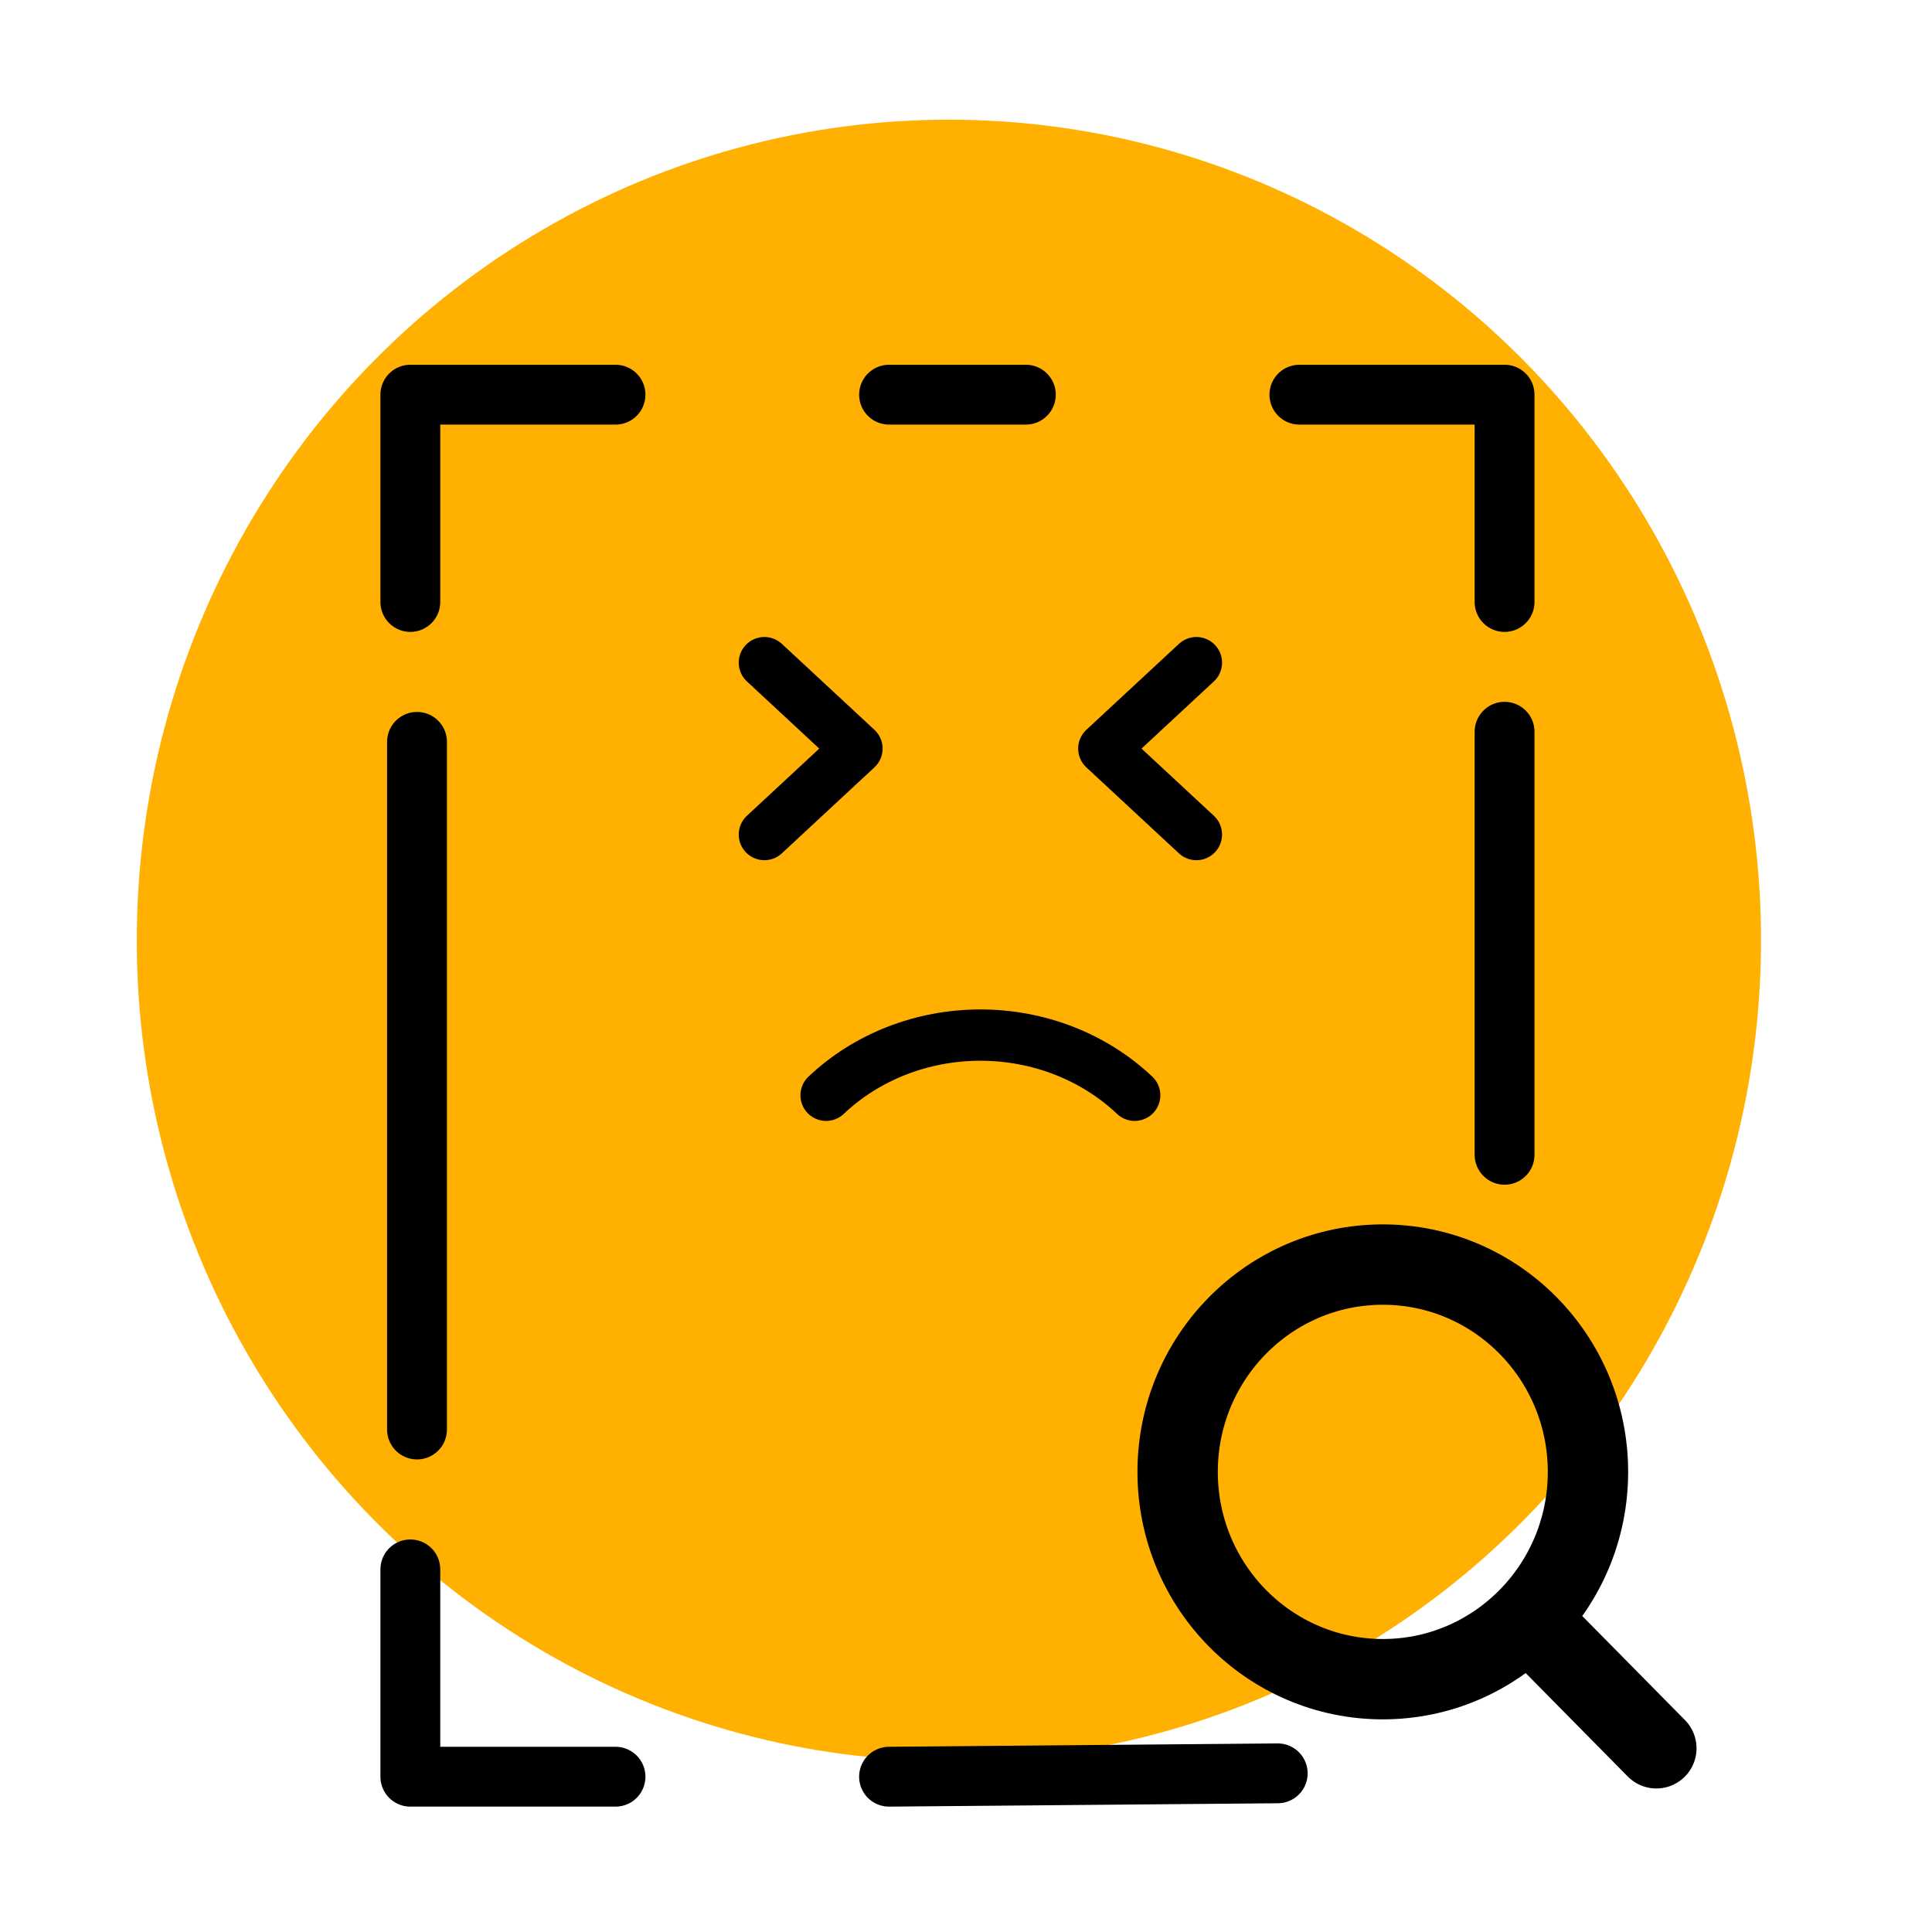 <svg width="113" height="113" viewBox="0 0 113 113" fill="none" xmlns="http://www.w3.org/2000/svg">
<ellipse cx="55.5" cy="55" rx="47.5" ry="48" fill="#FFB000"/>
<g clip-path="url(#clip0_1898_456)">
<path d="M89.374 94.651C91.54 92.457 92.878 89.431 92.878 86.088C92.878 79.392 87.505 73.963 80.878 73.963C74.25 73.963 68.878 79.392 68.878 86.088C68.878 92.785 74.25 98.213 80.878 98.213C84.198 98.213 87.202 96.851 89.374 94.651ZM89.374 94.651L96.878 102.255" stroke="black" stroke-width="4.7" stroke-linecap="round" stroke-linejoin="round"/>
<path d="M36 23.084H24V35.209" stroke="black" stroke-width="3.5" stroke-linecap="round" stroke-linejoin="round"/>
<path d="M24.39 43.39V83.61" stroke="black" stroke-width="3.5" stroke-linecap="round" stroke-linejoin="round"/>
<path d="M52 23.084H60" stroke="black" stroke-width="3.5" stroke-linecap="round" stroke-linejoin="round"/>
<path d="M51.999 103.917L74.732 103.72" stroke="black" stroke-width="3.5" stroke-linecap="round" stroke-linejoin="round"/>
<path d="M88 42.799V67.542" stroke="black" stroke-width="3.5" stroke-linecap="round" stroke-linejoin="round"/>
<path d="M76 23.084H88V35.209" stroke="black" stroke-width="3.5" stroke-linecap="round" stroke-linejoin="round"/>
<path d="M36 103.917H24V91.791" stroke="black" stroke-width="3.5" stroke-linecap="round" stroke-linejoin="round"/>
<g clip-path="url(#clip1_1898_456)">
<path d="M66.366 64.061C65.189 62.947 63.785 62.061 62.236 61.456C60.686 60.852 59.022 60.541 57.341 60.541C55.66 60.541 53.996 60.852 52.447 61.456C50.897 62.061 49.493 62.947 48.317 64.061" stroke="black" stroke-width="3" stroke-linecap="round" stroke-linejoin="round"/>
<path d="M44.708 48.812L50.122 43.784L44.708 38.757" stroke="black" stroke-width="3" stroke-linecap="round" stroke-linejoin="round"/>
<path d="M69.976 48.812L64.561 43.784L69.976 38.757" stroke="black" stroke-width="3" stroke-linecap="round" stroke-linejoin="round"/>
</g>
</g>
<defs>
<clipPath id="clip0_1898_456">
<rect width="96" height="97" fill="white" transform="translate(8 15)"/>
</clipPath>
<clipPath id="clip1_1898_456">
<rect width="86.634" height="80.439" fill="white" transform="translate(14.024 10.268)"/>
</clipPath>
</defs>
</svg>
